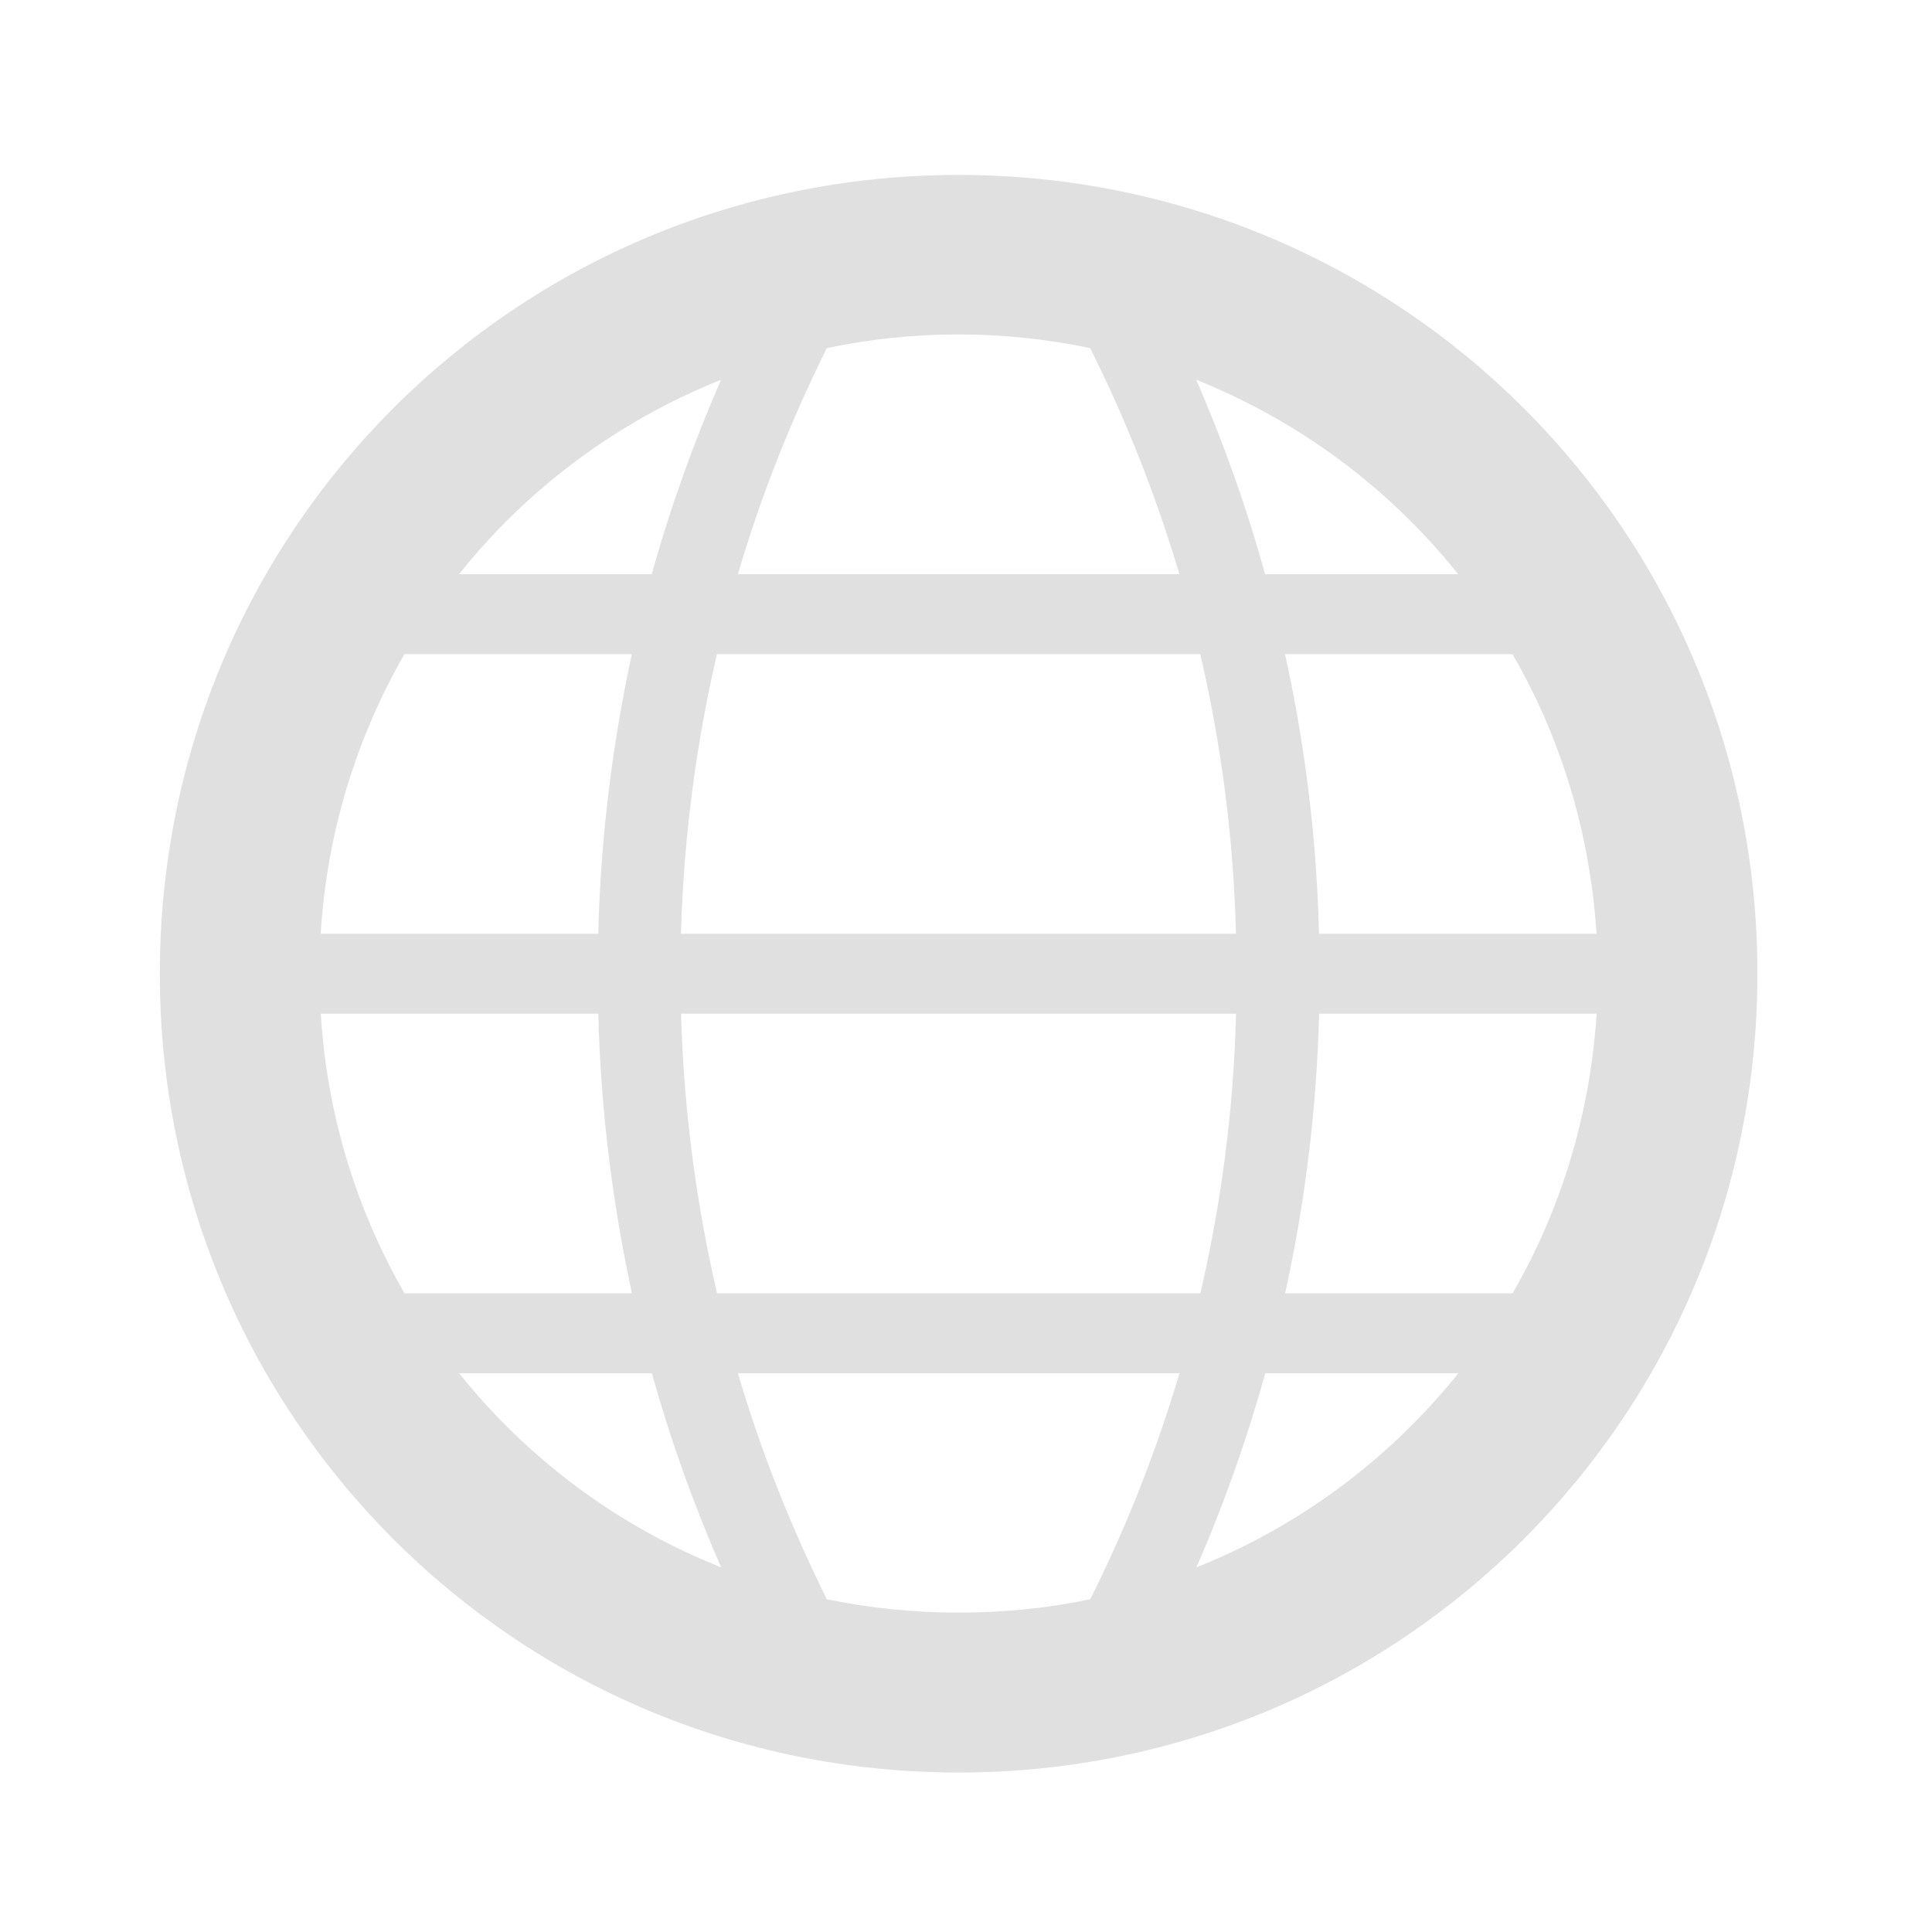<svg height="22" viewBox="0 0 22 22" width="22" xmlns="http://www.w3.org/2000/svg"><path d="m10.914 1.992c-5.039 0-9.094 4.055-9.094 9.094 0 5.039 4.055 9.098 9.094 9.098 5.039 0 9.098-4.059 9.098-9.098 0-5.039-4.059-9.094-9.098-9.094zm0 1.816c.516 0 1.016.055 1.5.156.41.82.75 1.68 1.016 2.574h-5.027c.262-.895.605-1.754 1.012-2.574.484-.102.988-.156 1.5-.156zm-2.703.516c-.312.715-.578 1.453-.789 2.215h-2.195c.777-.977 1.805-1.742 2.984-2.215zm5.41 0c1.18.473 2.203 1.238 2.984 2.215h-2.199c-.211-.762-.473-1.5-.785-2.215zm-9.016 3.125h2.59c-.223 1.027-.355 2.094-.383 3.184h-3.16c.07-1.156.41-2.238.953-3.184zm3.559 0h5.504c.238 1.023.379 2.09.406 3.184h-6.32c.031-1.094.172-2.16.41-3.184zm6.469 0h2.59c.547.945.883 2.027.957 3.184h-3.16c-.027-1.09-.16-2.156-.387-3.184zm-10.98 4.094h3.16c.027 1.09.16 2.152.383 3.184h-2.59c-.543-.945-.883-2.027-.953-3.184zm4.102 0h6.32c-.027 1.094-.168 2.156-.406 3.184h-5.504c-.238-1.027-.379-2.09-.41-3.184zm7.266 0h3.16c-.074 1.156-.41 2.238-.957 3.184h-2.59c.227-1.031.359-2.094.387-3.184zm-9.793 4.094h2.195c.211.758.477 1.5.789 2.211-1.18-.469-2.207-1.238-2.984-2.211zm3.176 0h5.027c-.266.895-.605 1.754-1.016 2.574-.484.102-.984.152-1.5.152-.512 0-1.016-.051-1.5-.152-.406-.82-.75-1.68-1.012-2.574zm6.004 0h2.199c-.781.973-1.805 1.742-2.984 2.211.312-.711.574-1.453.785-2.211zm0 0" fill="#e0e0e0"/></svg>